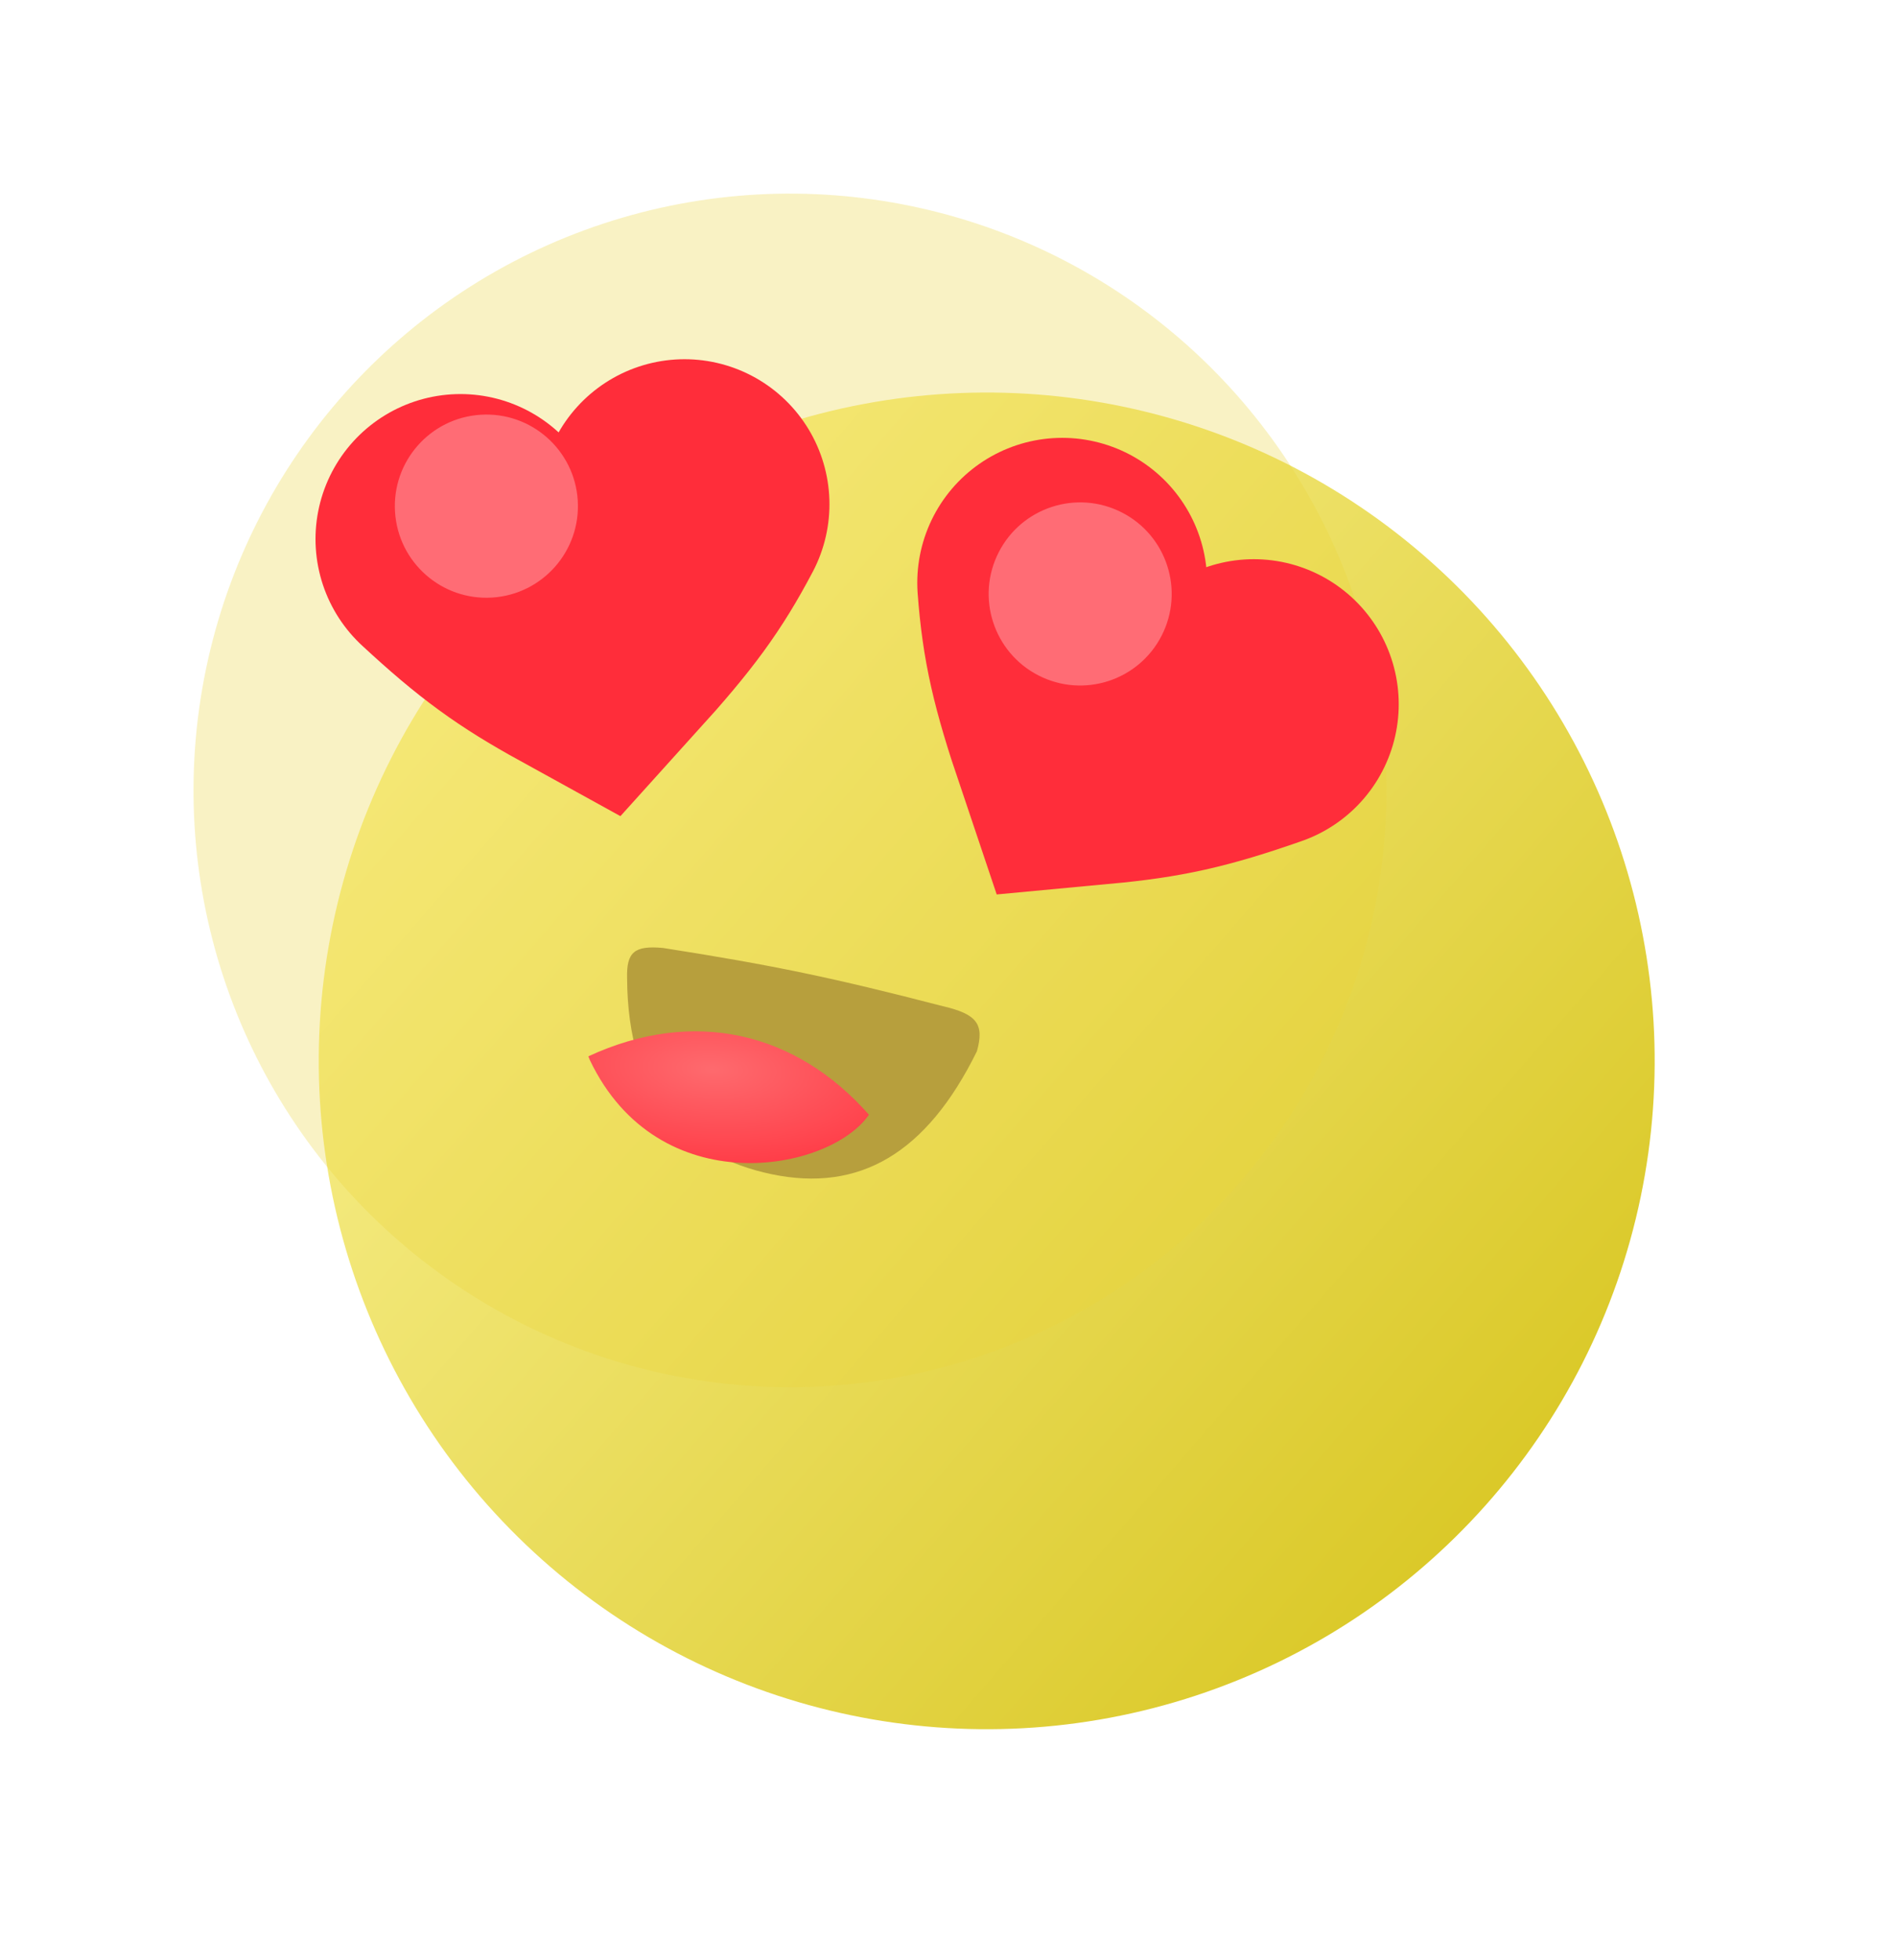 <svg width="60" height="62" viewBox="0 0 60 62" fill="none" xmlns="http://www.w3.org/2000/svg">
<g filter="url(#filter0_d_102_55)">
<circle cx="25" cy="25" r="21.138" transform="rotate(11.752 25 25)" fill="url(#paint0_linear_102_55)"/>
</g>
<g opacity="0.3" filter="url(#filter1_f_102_55)">
<circle cx="25" cy="25" r="18.876" transform="rotate(11.752 25 25)" fill="#EBD53A"/>
</g>
<g filter="url(#filter2_i_102_55)">
<path d="M28.119 31.313C24.695 30.425 22.757 30.017 19.262 29.471C18.363 29.391 18.106 29.595 18.129 30.434C18.148 34.155 19.936 36.052 22.704 36.628C25.472 37.204 27.601 35.985 29.2 32.737C29.437 31.879 29.201 31.564 28.119 31.313Z" fill="#B79F3D"/>
</g>
<g filter="url(#filter3_d_102_55)">
<path d="M14.043 16.239C15.611 17.69 16.509 18.336 18.139 19.234C19.683 17.527 20.347 16.628 21.134 15.137" stroke="#FF2D3A" stroke-width="9.173" stroke-linecap="round"/>
</g>
<g opacity="0.3" filter="url(#filter4_f_102_55)">
<ellipse cx="15.392" cy="16.009" rx="2.897" ry="2.897" transform="rotate(-3.589 15.392 16.009)" fill="white"/>
</g>
<g filter="url(#filter5_d_102_55)">
<path d="M39.149 21.462C37.133 22.167 36.051 22.402 34.199 22.575C33.463 20.394 33.213 19.304 33.086 17.624" stroke="#FF2D3A" stroke-width="9.173" stroke-linecap="round"/>
</g>
<g opacity="0.3" filter="url(#filter6_f_102_55)">
<ellipse rx="2.897" ry="2.897" transform="matrix(-0.89 -0.455 -0.455 0.89 34.183 18.786)" fill="white"/>
</g>
<path d="M27.498 35.257C25.198 32.646 21.962 31.862 18.619 33.41L18.663 33.522C20.835 38.083 26.255 37.067 27.498 35.257Z" fill="url(#paint1_radial_102_55)"/>
<defs>
<filter id="filter0_d_102_55" x="2.828" y="3.858" width="56.794" height="58.093" filterUnits="userSpaceOnUse" color-interpolation-filters="sRGB">
<feFlood flood-opacity="0" result="BackgroundImageFix"/>
<feColorMatrix in="SourceAlpha" type="matrix" values="0 0 0 0 0 0 0 0 0 0 0 0 0 0 0 0 0 0 127 0" result="hardAlpha"/>
<feOffset dx="6.225" dy="8.554"/>
<feGaussianBlur stdDeviation="3.627"/>
<feComposite in2="hardAlpha" operator="out"/>
<feColorMatrix type="matrix" values="0 0 0 0 0.854 0 0 0 0 0.773 0 0 0 0 0.112 0 0 0 0.2 0"/>
<feBlend mode="normal" in2="BackgroundImageFix" result="effect1_dropShadow_102_55"/>
<feBlend mode="normal" in="SourceGraphic" in2="effect1_dropShadow_102_55" result="shape"/>
</filter>
<filter id="filter1_f_102_55" x="0.792" y="0.792" width="48.416" height="48.416" filterUnits="userSpaceOnUse" color-interpolation-filters="sRGB">
<feFlood flood-opacity="0" result="BackgroundImageFix"/>
<feBlend mode="normal" in="SourceGraphic" in2="BackgroundImageFix" result="shape"/>
<feGaussianBlur stdDeviation="2.664" result="effect1_foregroundBlur_102_55"/>
</filter>
<filter id="filter2_i_102_55" x="18.127" y="29.454" width="12.872" height="7.823" filterUnits="userSpaceOnUse" color-interpolation-filters="sRGB">
<feFlood flood-opacity="0" result="BackgroundImageFix"/>
<feBlend mode="normal" in="SourceGraphic" in2="BackgroundImageFix" result="shape"/>
<feColorMatrix in="SourceAlpha" type="matrix" values="0 0 0 0 0 0 0 0 0 0 0 0 0 0 0 0 0 0 127 0" result="hardAlpha"/>
<feOffset dx="1.716" dy="0.511"/>
<feGaussianBlur stdDeviation="1.332"/>
<feComposite in2="hardAlpha" operator="arithmetic" k2="-1" k3="1"/>
<feColorMatrix type="matrix" values="0 0 0 0 0.533 0 0 0 0 0.4 0 0 0 0 0.067 0 0 0 1 0"/>
<feBlend mode="normal" in2="shape" result="effect1_innerShadow_102_55"/>
</filter>
<filter id="filter3_d_102_55" x="8.098" y="9.475" width="20.038" height="18.225" filterUnits="userSpaceOnUse" color-interpolation-filters="sRGB">
<feFlood flood-opacity="0" result="BackgroundImageFix"/>
<feColorMatrix in="SourceAlpha" type="matrix" values="0 0 0 0 0 0 0 0 0 0 0 0 0 0 0 0 0 0 127 0" result="hardAlpha"/>
<feOffset dx="0.528" dy="0.811"/>
<feGaussianBlur stdDeviation="0.943"/>
<feComposite in2="hardAlpha" operator="out"/>
<feColorMatrix type="matrix" values="0 0 0 0 1 0 0 0 0 0.176 0 0 0 0 0.447 0 0 0 0.3 0"/>
<feBlend mode="normal" in2="BackgroundImageFix" result="effect1_dropShadow_102_55"/>
<feBlend mode="normal" in="SourceGraphic" in2="effect1_dropShadow_102_55" result="shape"/>
</filter>
<filter id="filter4_f_102_55" x="9.841" y="10.458" width="11.102" height="11.102" filterUnits="userSpaceOnUse" color-interpolation-filters="sRGB">
<feFlood flood-opacity="0" result="BackgroundImageFix"/>
<feBlend mode="normal" in="SourceGraphic" in2="BackgroundImageFix" result="shape"/>
<feGaussianBlur stdDeviation="1.327" result="effect1_foregroundBlur_102_55"/>
</filter>
<filter id="filter5_d_102_55" x="27.141" y="11.962" width="19.011" height="18.215" filterUnits="userSpaceOnUse" color-interpolation-filters="sRGB">
<feFlood flood-opacity="0" result="BackgroundImageFix"/>
<feColorMatrix in="SourceAlpha" type="matrix" values="0 0 0 0 0 0 0 0 0 0 0 0 0 0 0 0 0 0 127 0" result="hardAlpha"/>
<feOffset dx="0.528" dy="0.811"/>
<feGaussianBlur stdDeviation="0.943"/>
<feComposite in2="hardAlpha" operator="out"/>
<feColorMatrix type="matrix" values="0 0 0 0 1 0 0 0 0 0.176 0 0 0 0 0.447 0 0 0 0.3 0"/>
<feBlend mode="normal" in2="BackgroundImageFix" result="effect1_dropShadow_102_55"/>
<feBlend mode="normal" in="SourceGraphic" in2="effect1_dropShadow_102_55" result="shape"/>
</filter>
<filter id="filter6_f_102_55" x="28.632" y="13.234" width="11.103" height="11.103" filterUnits="userSpaceOnUse" color-interpolation-filters="sRGB">
<feFlood flood-opacity="0" result="BackgroundImageFix"/>
<feBlend mode="normal" in="SourceGraphic" in2="BackgroundImageFix" result="shape"/>
<feGaussianBlur stdDeviation="1.327" result="effect1_foregroundBlur_102_55"/>
</filter>
<linearGradient id="paint0_linear_102_55" x1="5.602" y1="15.866" x2="54.489" y2="43.18" gradientUnits="userSpaceOnUse">
<stop stop-color="#F9F08F"/>
<stop offset="0.875" stop-color="#D6C319"/>
</linearGradient>
<radialGradient id="paint1_radial_102_55" cx="0" cy="0" r="1" gradientUnits="userSpaceOnUse" gradientTransform="translate(22.544 33.818) rotate(93.099) scale(4.047 9.186)">
<stop stop-color="#FE6A6E"/>
<stop offset="1" stop-color="#FF2D3A"/>
</radialGradient>
</defs>
</svg>
